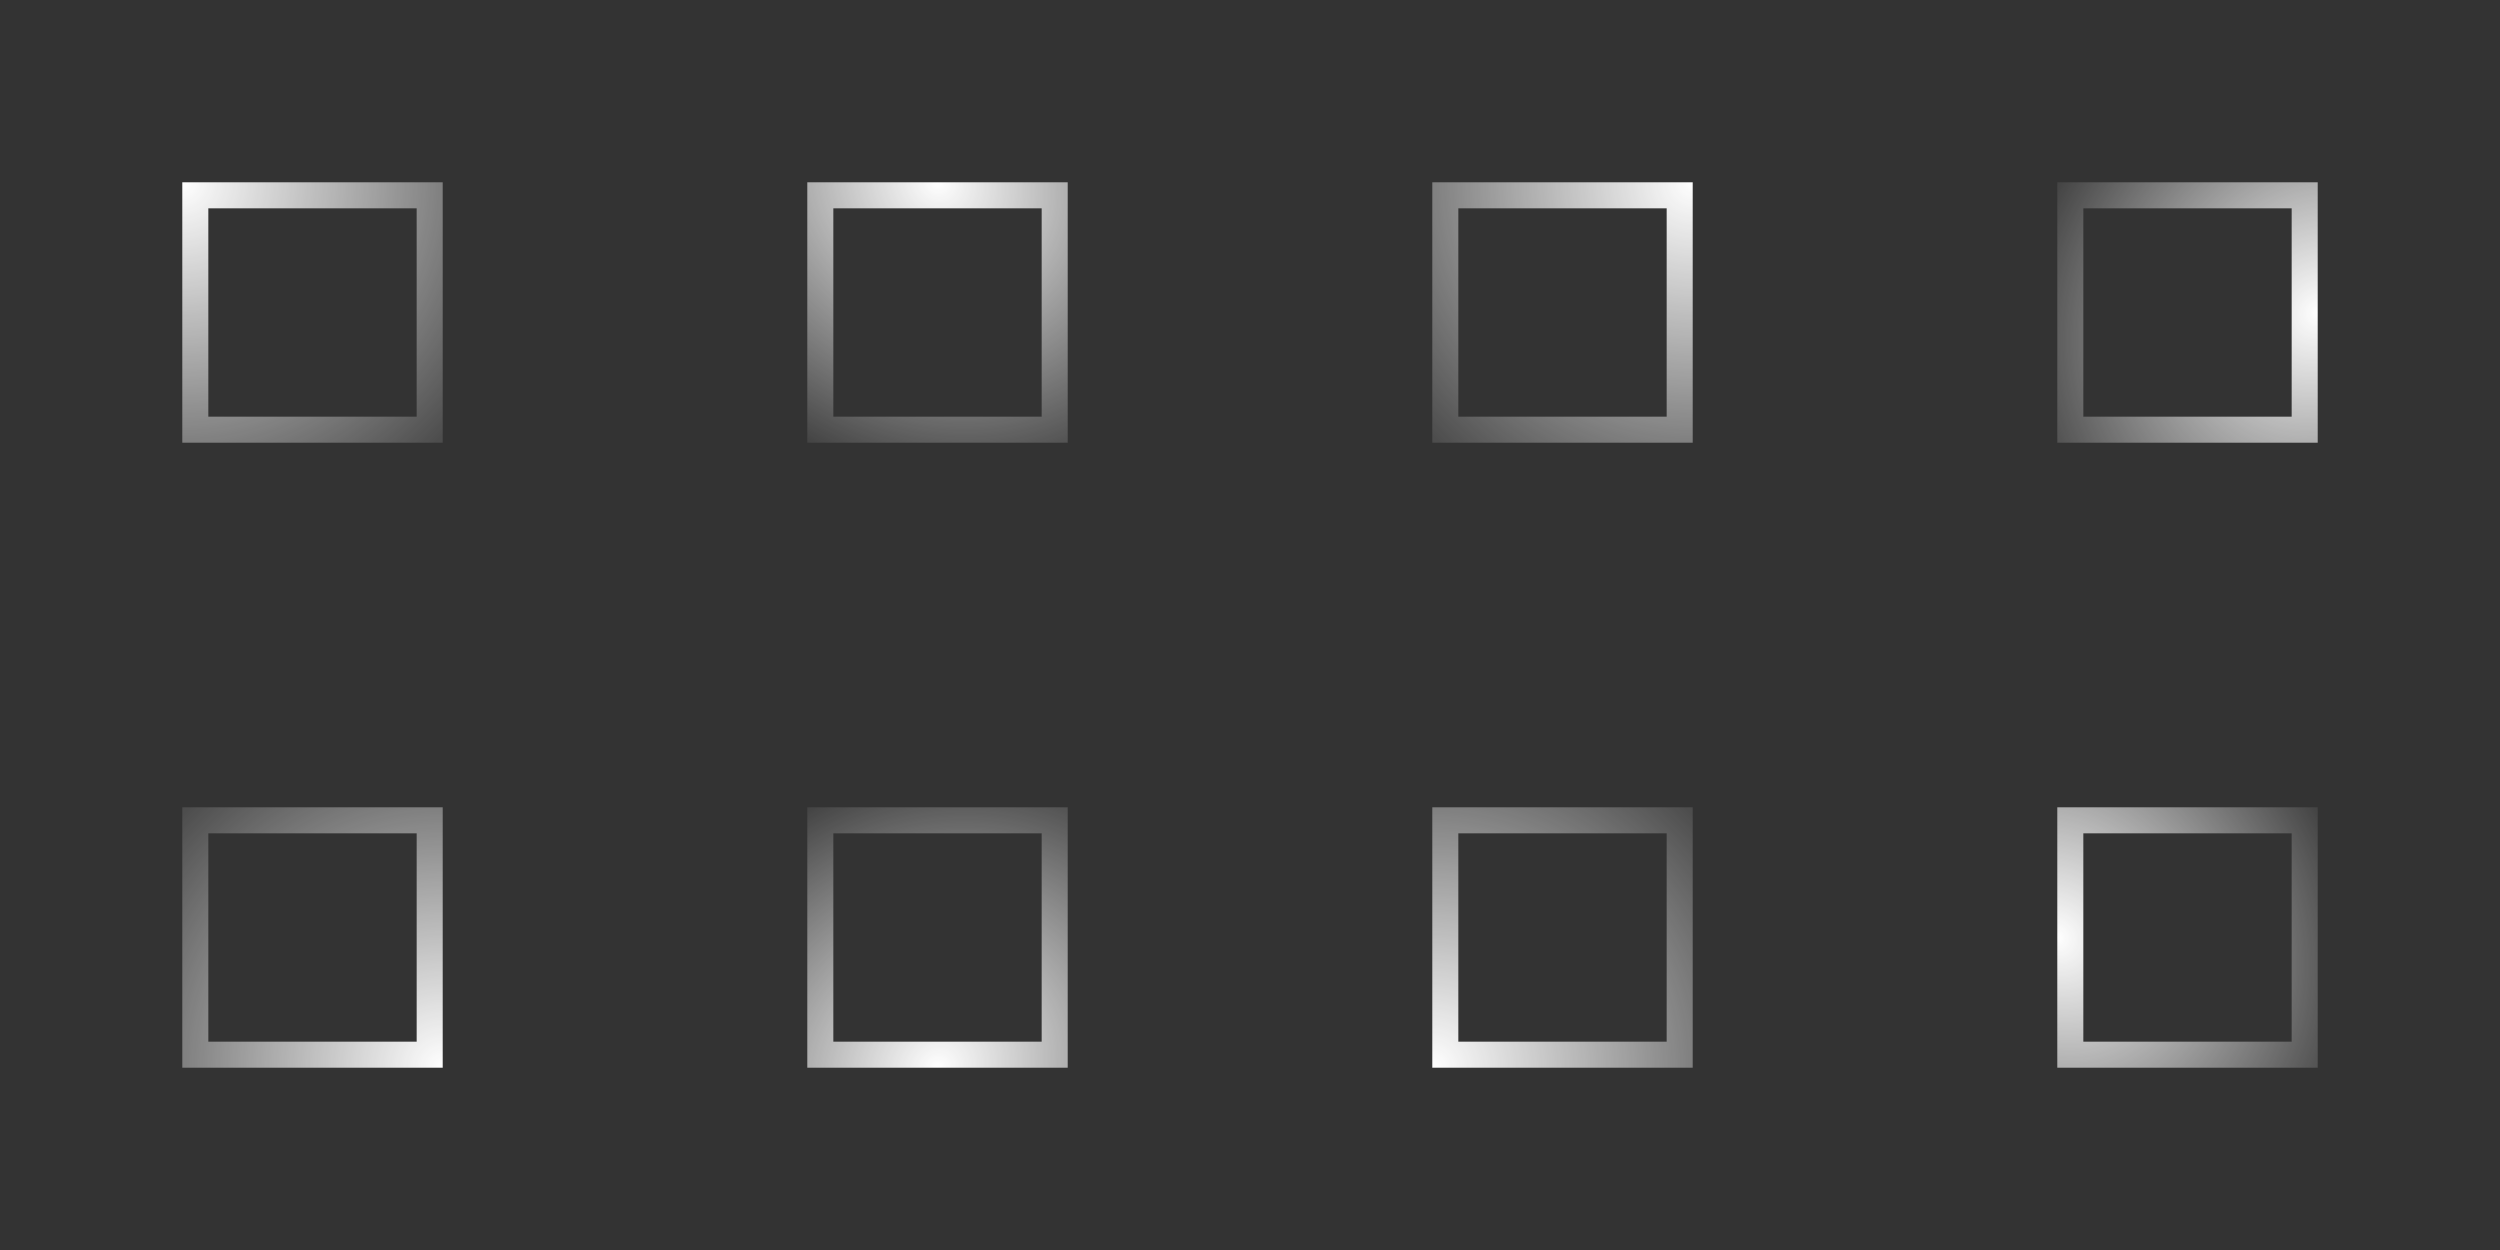 <?xml version="1.0" encoding="UTF-8" standalone="no"?>
<!-- Created with Inkscape (http://www.inkscape.org/) -->

<svg
   xmlns:dc="http://purl.org/dc/elements/1.1/"
   xmlns:cc="http://creativecommons.org/ns#"
   xmlns:rdf="http://www.w3.org/1999/02/22-rdf-syntax-ns#"
   xmlns:svg="http://www.w3.org/2000/svg"
   xmlns="http://www.w3.org/2000/svg"
   xmlns:xlink="http://www.w3.org/1999/xlink"
   xmlns:sodipodi="http://sodipodi.sourceforge.net/DTD/sodipodi-0.dtd"
   xmlns:inkscape="http://www.inkscape.org/namespaces/inkscape"
   id="svg5369"
   version="1.1"
   inkscape:version="0.91 r13725"
   width="96"
   height="48"
   sodipodi:docname="process-working.svg"
   style="display:inline">
  <rect width="100%" height="100%" fill="#333333" stroke="none"/>
  <sodipodi:namedview
     pagecolor="#8c8c8c"
     bordercolor="#666666"
     borderopacity="1"
     objecttolerance="10000"
     gridtolerance="10000"
     guidetolerance="10000"
     inkscape:pageopacity="1"
     inkscape:pageshadow="2"
     inkscape:window-width="1600"
     inkscape:window-height="851"
     id="namedview5371"
     showgrid="true"
     borderlayer="true"
     inkscape:showpageshadow="false"
     inkscape:zoom="11.541667"
     inkscape:cx="34.570397"
     inkscape:cy="23.826715"
     inkscape:window-x="0"
     inkscape:window-y="24"
     inkscape:window-maximized="1"
     inkscape:current-layer="layer2"
     inkscape:snap-bbox="true"
     inkscape:bbox-paths="false"
     inkscape:bbox-nodes="true"
     inkscape:snap-bbox-edge-midpoints="false"
     inkscape:snap-bbox-midpoints="false"
     showguides="true"
     inkscape:guide-bbox="true"
     guidecolor="#ffcb00"
     guideopacity="0.498"
     guidehicolor="#0063ff"
     guidehiopacity="0.498"
     inkscape:snap-to-guides="true"
     inkscape:snap-nodes="true">
    <inkscape:grid
       snapvisiblegridlinesonly="true"
       enabled="true"
       visible="true"
       empspacing="4"
       id="grid11933"
       type="xygrid" />
    <sodipodi:guide
       position="0,48"
       orientation="24,0"
       id="guide4436" />
    <sodipodi:guide
       position="0,24"
       orientation="0,24"
       id="guide4438" />
    <sodipodi:guide
       position="24,24"
       orientation="-24,0"
       id="guide4440" />
    <sodipodi:guide
       position="24,48"
       orientation="0,-24"
       id="guide4442" />
    <sodipodi:guide
       position="0,24"
       orientation="24,0"
       id="guide4444" />
    <sodipodi:guide
       position="0,0"
       orientation="0,24"
       id="guide4446" />
    <sodipodi:guide
       position="24,0"
       orientation="-24,0"
       id="guide4448" />
    <sodipodi:guide
       position="24,24"
       orientation="0,-24"
       id="guide4450" />
    <sodipodi:guide
       position="24,48"
       orientation="24,0"
       id="guide4452" />
    <sodipodi:guide
       position="24,24"
       orientation="0,24"
       id="guide4454" />
    <sodipodi:guide
       position="48,24"
       orientation="-24,0"
       id="guide4456" />
    <sodipodi:guide
       position="48,48"
       orientation="0,-24"
       id="guide4458" />
    <sodipodi:guide
       position="24,24"
       orientation="24,0"
       id="guide4460" />
    <sodipodi:guide
       position="24,0"
       orientation="0,24"
       id="guide4462" />
    <sodipodi:guide
       position="48,0"
       orientation="-24,0"
       id="guide4464" />
    <sodipodi:guide
       position="48,24"
       orientation="0,-24"
       id="guide4466" />
    <sodipodi:guide
       position="48,48"
       orientation="24,0"
       id="guide4468" />
    <sodipodi:guide
       position="48,24"
       orientation="0,24"
       id="guide4470" />
    <sodipodi:guide
       position="72,24"
       orientation="-24,0"
       id="guide4472" />
    <sodipodi:guide
       position="72,48"
       orientation="0,-24"
       id="guide4474" />
    <sodipodi:guide
       position="48,24"
       orientation="24,0"
       id="guide4476" />
    <sodipodi:guide
       position="48,0"
       orientation="0,24"
       id="guide4478" />
    <sodipodi:guide
       position="72,0"
       orientation="-24,0"
       id="guide4480" />
    <sodipodi:guide
       position="72,24"
       orientation="0,-24"
       id="guide4482" />
    <sodipodi:guide
       position="72,48"
       orientation="24,0"
       id="guide4484" />
    <sodipodi:guide
       position="72,24"
       orientation="0,24"
       id="guide4486" />
    <sodipodi:guide
       position="96,24"
       orientation="-24,0"
       id="guide4488" />
    <sodipodi:guide
       position="96,48"
       orientation="0,-24"
       id="guide4490" />
    <sodipodi:guide
       position="72,24"
       orientation="24,0"
       id="guide4492" />
    <sodipodi:guide
       position="72,0"
       orientation="0,24"
       id="guide4494" />
    <sodipodi:guide
       position="96,0"
       orientation="-24,0"
       id="guide4496" />
    <sodipodi:guide
       position="96,24"
       orientation="0,-24"
       id="guide4498" />
  </sodipodi:namedview>
  <defs
     id="defs5373">
    <linearGradient
       inkscape:collect="always"
       id="linearGradient4200">
      <stop
         style="stop-color:#ffffff;stop-opacity:1"
         offset="0"
         id="stop4202" />
      <stop
         style="stop-color:#ffffff;stop-opacity:0"
         offset="1"
         id="stop4204" />
    </linearGradient>
    <radialGradient
       inkscape:collect="always"
       xlink:href="#linearGradient4200"
       id="radialGradient4206"
       cx="43"
       cy="19"
       fx="43"
       fy="19"
       r="5"
       gradientUnits="userSpaceOnUse"
       gradientTransform="matrix(0,3.2,-3.2,0,67.8,-130.6)" />
    <radialGradient
       inkscape:collect="always"
       xlink:href="#linearGradient4200"
       id="radialGradient4210"
       gradientUnits="userSpaceOnUse"
       gradientTransform="matrix(-1.6,1.8,-2.011,-1.788,139.868,-39.228)"
       cx="43"
       cy="17.438"
       fx="43"
       fy="17.438"
       r="5" />
    <radialGradient
       inkscape:collect="always"
       xlink:href="#linearGradient4200"
       id="radialGradient4247"
       gradientUnits="userSpaceOnUse"
       gradientTransform="matrix(0,3.2,3.2,0,4.2,-130.6)"
       cx="43"
       cy="19"
       fx="43"
       fy="19"
       r="5" />
    <radialGradient
       inkscape:collect="always"
       xlink:href="#linearGradient4200"
       id="radialGradient4251"
       gradientUnits="userSpaceOnUse"
       gradientTransform="matrix(-1.8,-1.6,1.788,-2.011,135.228,115.868)"
       cx="43"
       cy="17.438"
       fx="43"
       fy="17.438"
       r="5" />
    <radialGradient
       inkscape:collect="always"
       xlink:href="#linearGradient4200"
       id="radialGradient4255"
       gradientUnits="userSpaceOnUse"
       gradientTransform="matrix(0,-3.2,3.2,0,-43.8,178.6)"
       cx="43"
       cy="19"
       fx="43"
       fy="19"
       r="5" />
    <radialGradient
       inkscape:collect="always"
       xlink:href="#linearGradient4200"
       id="radialGradient4259"
       gradientUnits="userSpaceOnUse"
       gradientTransform="matrix(-1.6,-1.8,-2.011,1.788,139.868,87.228)"
       cx="43"
       cy="17.438"
       fx="43"
       fy="17.438"
       r="5" />
    <radialGradient
       inkscape:collect="always"
       xlink:href="#linearGradient4200"
       id="radialGradient4263"
       gradientUnits="userSpaceOnUse"
       gradientTransform="matrix(0,-3.2,-3.2,0,115.8,178.6)"
       cx="43"
       cy="19"
       fx="43"
       fy="19"
       r="5" />
    <radialGradient
       inkscape:collect="always"
       xlink:href="#linearGradient4200"
       id="radialGradient4267"
       gradientUnits="userSpaceOnUse"
       gradientTransform="matrix(1.8,-1.6,-1.788,-2.011,32.772,139.868)"
       cx="43"
       cy="17.438"
       fx="43"
       fy="17.438"
       r="5" />
  </defs>
  <g
     style="display:none"
     inkscape:label="tiles"
     id="layer1"
     inkscape:groupmode="layer">
    <rect
       y="0"
       x="0"
       height="24"
       width="24"
       id="rect12451"
       style="color:#000000;fill:#000000;fill-opacity:1;fill-rule:nonzero;stroke:none;stroke-width:1;marker:none;visibility:visible;display:inline;overflow:visible;enable-background:accumulate" />
    <rect
       style="color:#000000;fill:#000000;fill-opacity:1;fill-rule:nonzero;stroke:none;stroke-width:1;marker:none;visibility:visible;display:inline;overflow:visible;enable-background:accumulate"
       id="rect12453"
       width="24"
       height="24"
       x="0"
       y="24" />
    <rect
       style="color:#000000;fill:#000000;fill-opacity:1;fill-rule:nonzero;stroke:none;stroke-width:1;marker:none;visibility:visible;display:inline;overflow:visible;enable-background:accumulate"
       id="rect12455"
       width="24"
       height="24"
       x="24"
       y="0" />
    <rect
       y="24"
       x="24"
       height="24"
       width="24"
       id="rect12457"
       style="color:#000000;fill:#000000;fill-opacity:1;fill-rule:nonzero;stroke:none;stroke-width:1;marker:none;visibility:visible;display:inline;overflow:visible;enable-background:accumulate" />
    <rect
       y="0"
       x="48"
       height="24"
       width="24"
       id="rect12459"
       style="color:#000000;fill:#000000;fill-opacity:1;fill-rule:nonzero;stroke:none;stroke-width:1;marker:none;visibility:visible;display:inline;overflow:visible;enable-background:accumulate" />
    <rect
       style="color:#000000;fill:#000000;fill-opacity:1;fill-rule:nonzero;stroke:none;stroke-width:1;marker:none;visibility:visible;display:inline;overflow:visible;enable-background:accumulate"
       id="rect12461"
       width="24"
       height="24"
       x="48"
       y="24" />
    <rect
       style="color:#000000;fill:#000000;fill-opacity:1;fill-rule:nonzero;stroke:none;stroke-width:1;marker:none;visibility:visible;display:inline;overflow:visible;enable-background:accumulate"
       id="rect12463"
       width="24"
       height="24"
       x="72"
       y="0" />
    <rect
       y="24"
       x="72"
       height="24"
       width="24"
       id="rect12465"
       style="color:#000000;fill:#000000;fill-opacity:1;fill-rule:nonzero;stroke:none;stroke-width:1;marker:none;visibility:visible;display:inline;overflow:visible;enable-background:accumulate" />
  </g>
  <g
     inkscape:label="spinner"
     id="layer2"
     inkscape:groupmode="layer">
    <g
       id="g4313">
      <path
         id="rect4195"
         d="M 7 7 L 7 17 L 17 17 L 17 7 L 7 7 z M 8 8 L 16 8 L 16 16 L 8 16 L 8 8 z "
         style="opacity:1;fill:url(#radialGradient4206);fill-opacity:1" />
      <path
         id="path4208"
         d="M 31 7 L 31 17 L 41 17 L 41 7 L 31 7 z M 32 8 L 40 8 L 40 16 L 32 16 L 32 8 z "
         style="opacity:1;fill:url(#radialGradient4210);fill-opacity:1" />
      <path
         id="path4245"
         d="M 55 7 L 55 17 L 65 17 L 65 7 L 55 7 z M 56 8 L 64 8 L 64 16 L 56 16 L 56 8 z "
         style="opacity:1;fill:url(#radialGradient4247);fill-opacity:1" />
      <path
         id="path4249"
         d="M 79 7 L 79 17 L 89 17 L 89 7 L 79 7 z M 80 8 L 88 8 L 88 16 L 80 16 L 80 8 z "
         style="opacity:1;fill:url(#radialGradient4251);fill-opacity:1" />
      <path
         id="path4253"
         d="M 7 31 L 7 41 L 17 41 L 17 31 L 7 31 z M 8 32 L 16 32 L 16 40 L 8 40 L 8 32 z "
         style="opacity:1;fill:url(#radialGradient4255);fill-opacity:1" />
      <path
         id="path4257"
         d="M 31 31 L 31 41 L 41 41 L 41 31 L 31 31 z M 32 32 L 40 32 L 40 40 L 32 40 L 32 32 z "
         style="opacity:1;fill:url(#radialGradient4259);fill-opacity:1" />
      <path
         id="path4261"
         d="M 55 31 L 55 41 L 65 41 L 65 31 L 55 31 z M 56 32 L 64 32 L 64 40 L 56 40 L 56 32 z "
         style="opacity:1;fill:url(#radialGradient4263);fill-opacity:1" />
      <path
         id="path4265"
         d="M 79 31 L 79 41 L 89 41 L 89 31 L 79 31 z M 80 32 L 88 32 L 88 40 L 80 40 L 80 32 z "
         style="opacity:1;fill:url(#radialGradient4267);fill-opacity:1" />
    </g>
  </g>
</svg>
